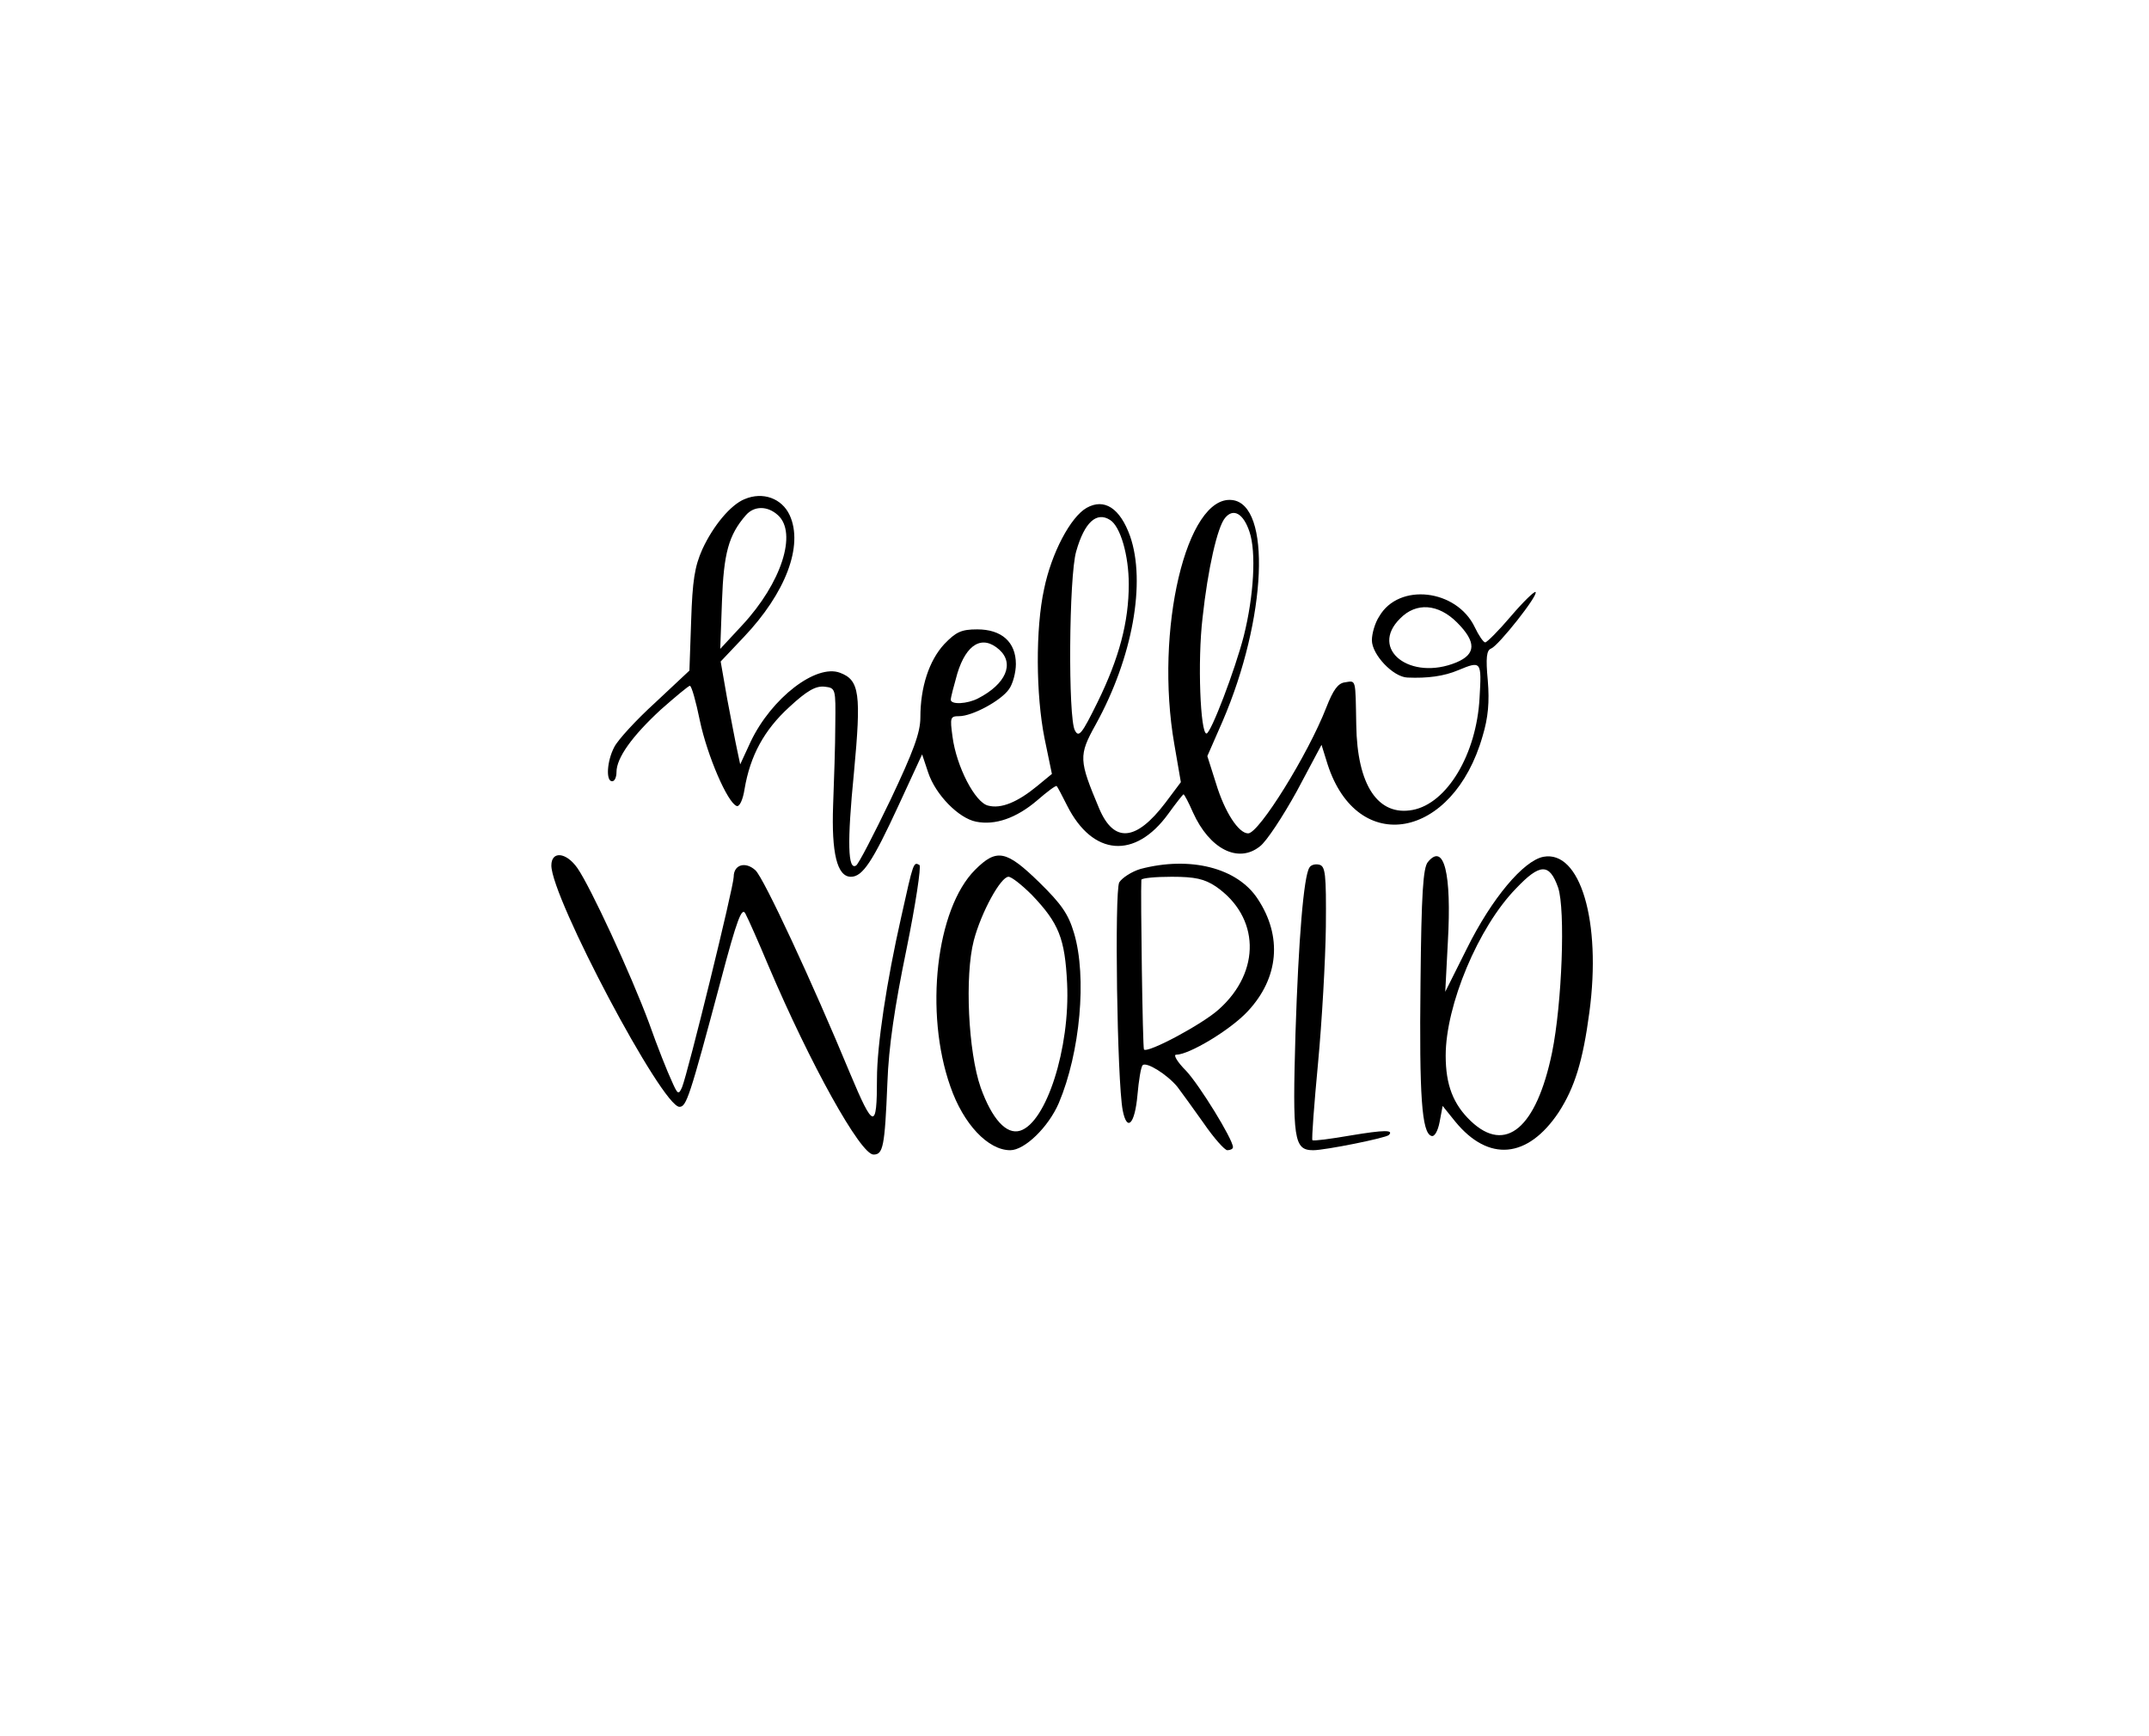 <?xml version="1.0" standalone="no"?>
<!DOCTYPE svg PUBLIC "-//W3C//DTD SVG 20010904//EN"
 "http://www.w3.org/TR/2001/REC-SVG-20010904/DTD/svg10.dtd">
<svg version="1.0" xmlns="http://www.w3.org/2000/svg"
 width="495pt" height="400pt" viewBox="0 0 495 400"
 preserveAspectRatio="xMidYMid meet">

<g transform="translate(0,400) scale(0.1,-0.1)"
fill="#000000" stroke="none">
<path d="M1715 2850 c-32 -13 -72 -61 -97 -115 -18 -40 -23 -73 -26 -165 l-4
-115 -79 -74 c-44 -40 -86 -86 -94 -102 -17 -32 -20 -79 -5 -79 6 0 10 10 10
21 0 33 36 83 102 144 34 30 64 55 67 55 4 0 14 -36 23 -80 17 -81 64 -190 85
-197 6 -2 14 13 18 39 13 77 45 136 103 189 41 38 61 49 81 47 26 -3 26 -4 25
-88 0 -47 -3 -130 -5 -185 -4 -110 9 -165 41 -165 27 0 50 35 110 165 l54 117
14 -42 c17 -51 70 -105 110 -113 44 -9 93 8 141 49 23 20 43 35 45 33 2 -2 13
-23 24 -45 59 -117 157 -124 233 -19 18 25 34 45 35 45 2 0 12 -19 22 -42 38
-84 104 -118 154 -78 15 11 53 69 85 127 l57 107 14 -45 c69 -213 289 -173
357 65 13 43 16 79 12 128 -5 53 -3 70 8 74 17 7 109 123 102 130 -2 3 -28
-22 -57 -56 -28 -33 -55 -60 -59 -60 -4 0 -15 16 -24 35 -42 88 -175 103 -220
25 -10 -15 -17 -40 -17 -55 0 -33 49 -85 82 -86 46 -2 84 3 117 17 53 22 54
21 49 -64 -7 -130 -75 -243 -154 -258 -80 -15 -128 57 -130 196 -2 108 0 102
-26 98 -16 -2 -27 -17 -43 -58 -42 -108 -155 -290 -180 -290 -22 0 -54 49 -74
115 l-20 63 35 80 c102 237 113 500 22 510 -105 12 -179 -300 -133 -563 l15
-87 -36 -48 c-67 -88 -118 -93 -152 -13 -47 112 -48 122 -8 194 85 154 116
328 79 434 -23 64 -59 88 -100 65 -37 -21 -81 -104 -98 -187 -20 -91 -19 -244
1 -344 l17 -82 -34 -28 c-45 -37 -83 -53 -113 -45 -30 7 -73 90 -82 159 -6 44
-5 47 15 47 31 0 97 36 115 62 9 12 16 39 16 58 0 51 -33 80 -89 80 -37 0 -49
-6 -76 -34 -35 -38 -55 -99 -55 -169 0 -35 -16 -78 -69 -190 -38 -79 -73 -147
-79 -151 -19 -12 -21 52 -5 214 17 182 13 213 -32 230 -55 21 -158 -58 -206
-159 l-24 -52 -7 33 c-4 18 -14 71 -23 118 l-15 86 53 56 c97 102 138 211 106
281 -18 39 -62 55 -104 37z m77 -37 c45 -41 8 -156 -82 -253 l-51 -55 4 110
c4 110 15 152 55 198 19 22 50 22 74 0z m1086 -38 c16 -47 10 -148 -13 -240
-20 -78 -76 -225 -86 -225 -14 0 -21 166 -9 267 12 111 34 209 52 230 19 23
42 10 56 -32z m-321 27 c24 -15 43 -82 43 -148 0 -87 -22 -170 -72 -272 -36
-73 -43 -82 -52 -65 -16 27 -14 356 3 413 19 67 47 92 78 72z m799 -236 c45
-45 44 -73 -1 -92 -106 -44 -202 30 -130 101 37 38 88 34 131 -9z m-1054 -63
c35 -32 15 -79 -49 -112 -25 -13 -63 -15 -63 -3 0 5 7 32 15 60 21 69 58 90
97 55z"/>
<path d="M1270 2006 c0 -74 255 -556 295 -556 16 0 23 20 95 290 38 144 49
171 57 155 6 -11 30 -65 53 -120 96 -226 212 -435 242 -435 22 0 26 17 32 165
3 84 17 177 44 308 21 103 34 190 30 194 -14 8 -14 7 -42 -119 -34 -150 -56
-297 -56 -373 0 -119 -8 -117 -62 12 -87 210 -199 451 -218 468 -23 21 -50 13
-50 -15 0 -23 -106 -454 -119 -485 -8 -18 -10 -17 -24 15 -9 19 -33 79 -52
133 -42 113 -135 314 -165 357 -26 37 -60 40 -60 6z"/>
<path d="M2246 1996 c-90 -90 -117 -329 -57 -499 30 -87 87 -147 138 -147 33
0 88 53 112 109 49 116 65 290 35 391 -13 44 -29 67 -80 117 -76 74 -98 79
-148 29z m131 -58 c62 -65 76 -100 81 -204 7 -149 -48 -320 -108 -339 -32 -10
-65 27 -91 99 -29 83 -37 258 -16 339 17 65 62 147 80 147 7 0 31 -19 54 -42z"/>
<path d="M3289 2014 c-11 -13 -15 -72 -17 -278 -3 -262 3 -346 25 -353 7 -3
15 11 19 32 l7 37 29 -36 c77 -94 167 -85 238 21 37 57 56 118 71 231 28 209
-21 374 -106 358 -46 -9 -119 -96 -176 -211 l-50 -100 6 115 c9 159 -9 229
-46 184z m300 -59 c17 -51 9 -267 -14 -380 -36 -174 -107 -234 -187 -158 -41
39 -58 84 -58 151 0 116 75 296 162 385 55 58 77 59 97 2z"/>
<path d="M2627 1998 c-20 -6 -42 -20 -49 -31 -11 -22 -5 -456 8 -525 10 -51
28 -32 34 35 3 34 8 65 12 69 9 8 56 -21 80 -50 9 -12 36 -49 60 -83 24 -35
49 -63 55 -63 7 0 13 3 13 7 0 18 -77 143 -108 176 -20 20 -30 37 -23 37 30 0
125 57 165 100 72 77 80 173 23 259 -47 72 -156 99 -270 69z m173 -40 c102
-70 105 -196 8 -283 -37 -34 -164 -102 -173 -93 -3 3 -8 358 -6 391 1 4 32 7
70 7 54 0 75 -5 101 -22z"/>
<path d="M3016 2001 c-13 -20 -25 -164 -32 -382 -7 -244 -4 -269 41 -269 27 0
167 28 174 35 12 12 -10 12 -88 -1 -46 -8 -85 -13 -88 -11 -2 3 4 83 13 178 9
96 17 237 18 314 1 123 -1 140 -16 143 -9 2 -19 -1 -22 -7z"/>
</g>
</svg>

